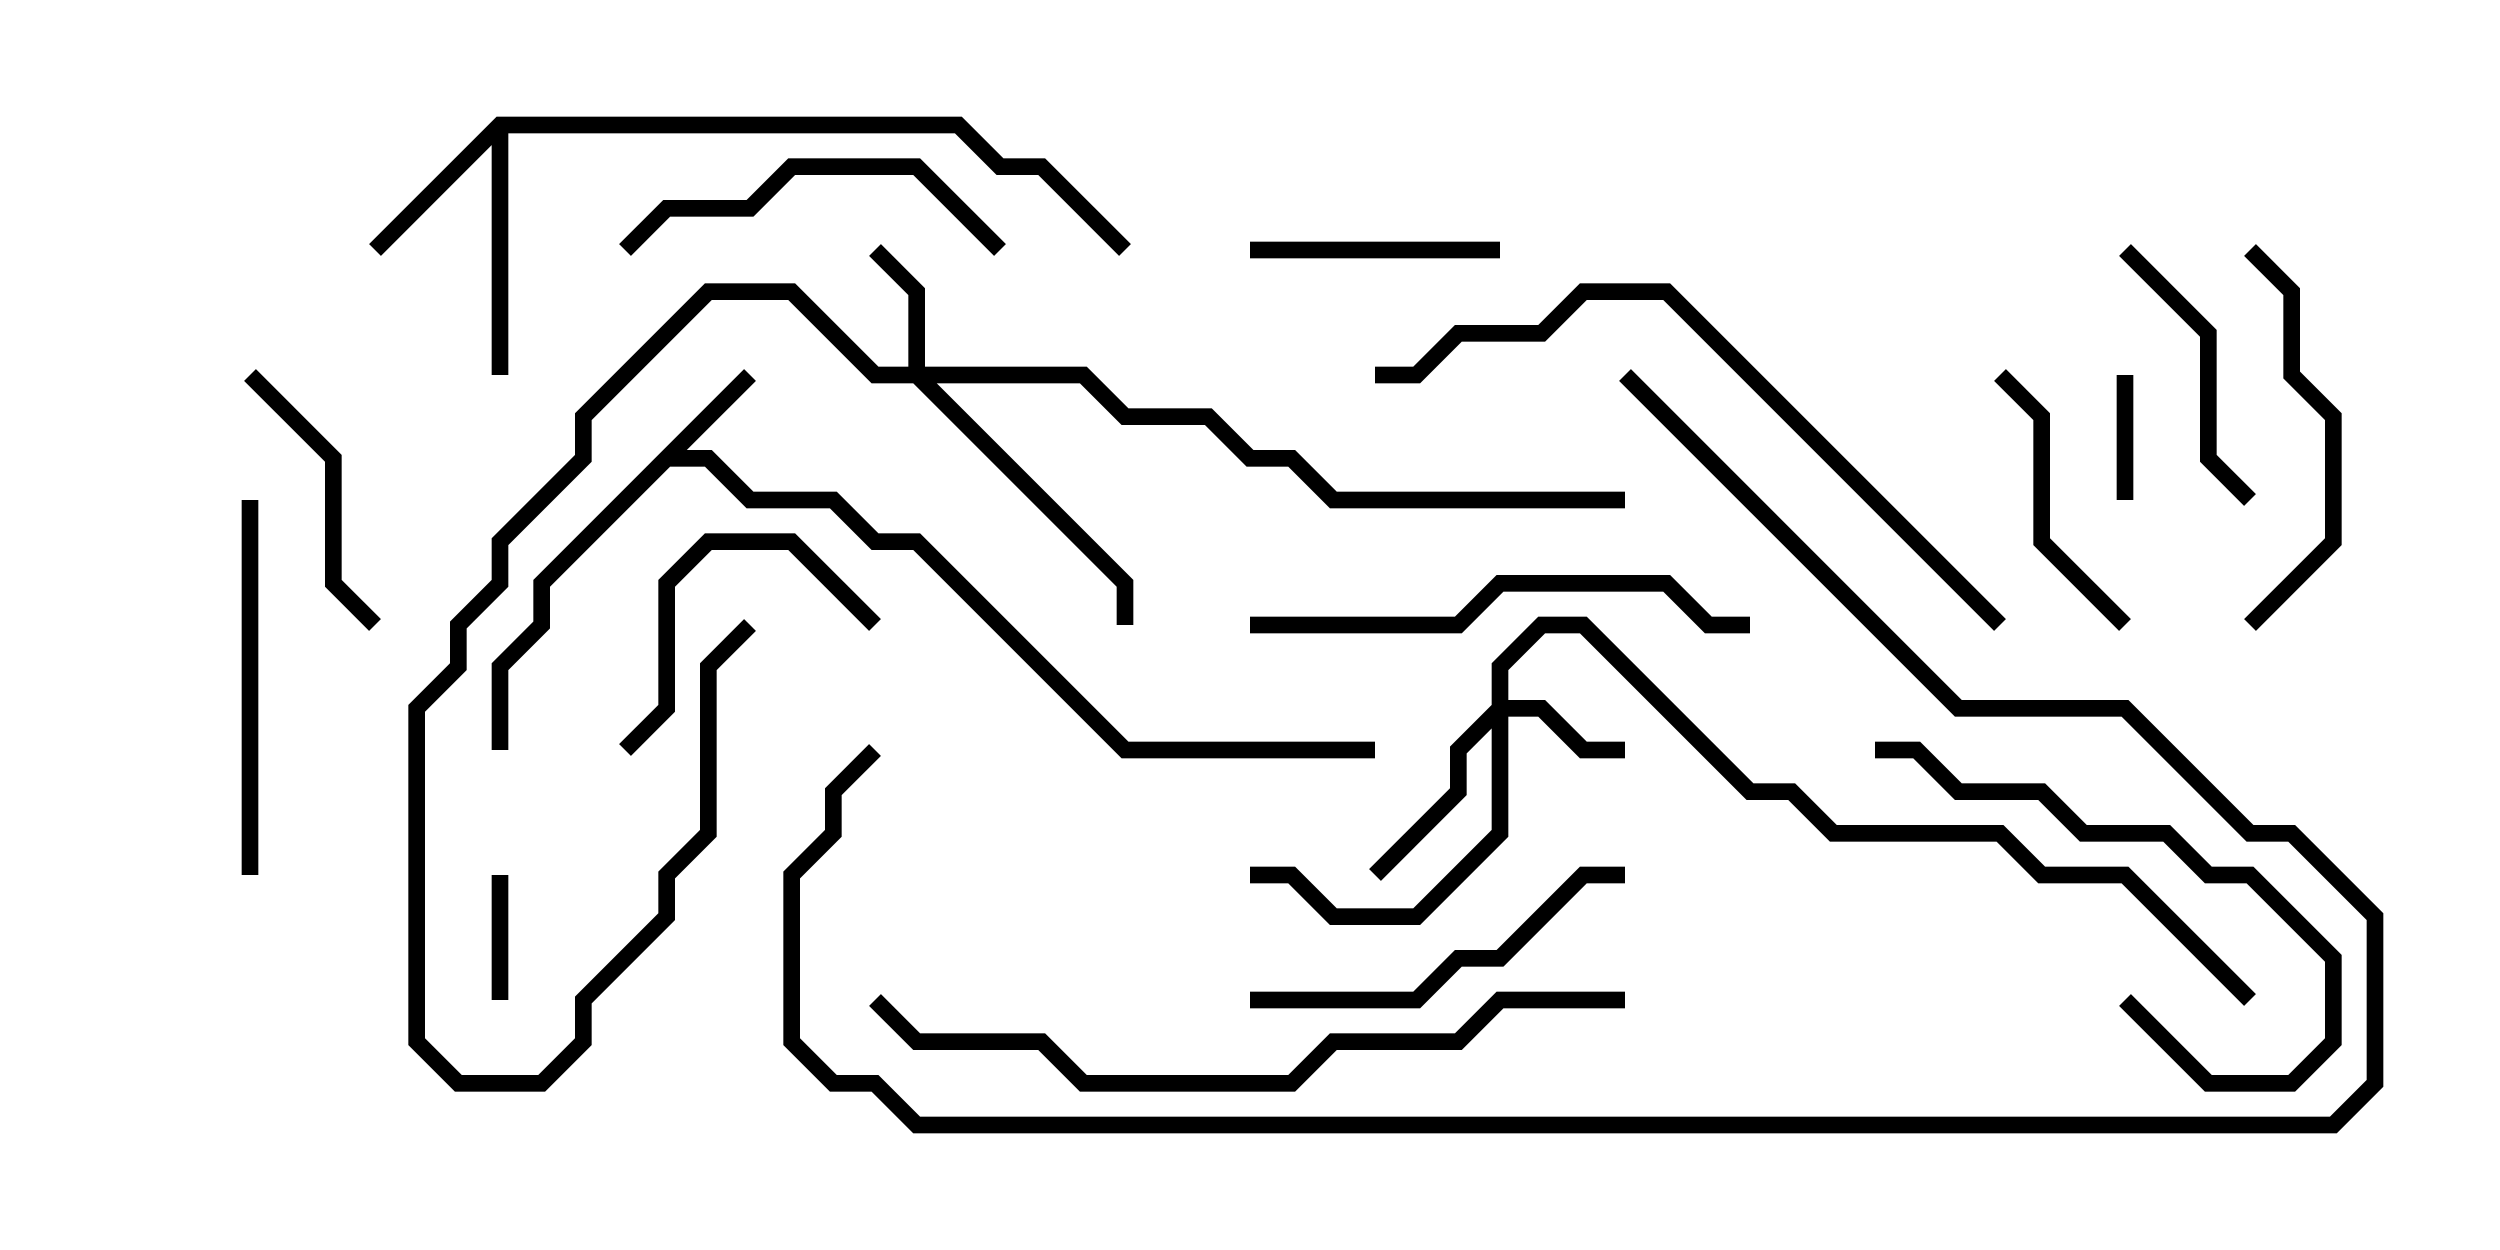 <svg version="1.1" width="30" height="15" xmlns="http://www.w3.org/2000/svg"><path d="M8.929,4.429L9.071,4.571L8.241,5.4L8.541,5.4L9.041,5.9L10.041,5.9L10.541,6.4L11.041,6.4L13.541,8.9L16.5,8.9L16.5,9.1L13.459,9.1L10.959,6.6L10.459,6.6L9.959,6.1L8.959,6.1L8.459,5.6L8.041,5.6L6.6,7.041L6.6,7.541L6.1,8.041L6.1,9L5.9,9L5.9,7.959L6.4,7.459L6.4,6.959z" stroke="none"/><path d="M5.959,1.4L11.541,1.4L12.041,1.9L12.541,1.9L13.571,2.929L13.429,3.071L12.459,2.1L11.959,2.1L11.459,1.6L6.1,1.6L6.1,4.5L5.9,4.5L5.9,1.741L4.571,3.071L4.429,2.929z" stroke="none"/><path d="M10.9,4.4L10.9,3.541L10.429,3.071L10.571,2.929L11.1,3.459L11.1,4.4L13.041,4.4L13.541,4.9L14.541,4.9L15.041,5.4L15.541,5.4L16.041,5.9L19.5,5.9L19.5,6.1L15.959,6.1L15.459,5.6L14.959,5.6L14.459,5.1L13.459,5.1L12.959,4.6L11.241,4.6L13.6,6.959L13.6,7.5L13.4,7.5L13.4,7.041L10.959,4.6L10.459,4.6L9.459,3.6L8.541,3.6L7.1,5.041L7.1,5.541L6.1,6.541L6.1,7.041L5.6,7.541L5.6,8.041L5.1,8.541L5.1,12.459L5.541,12.9L6.459,12.9L6.9,12.459L6.9,11.959L7.9,10.959L7.9,10.459L8.4,9.959L8.4,7.959L8.929,7.429L9.071,7.571L8.6,8.041L8.6,10.041L8.1,10.541L8.1,11.041L7.1,12.041L7.1,12.541L6.541,13.1L5.459,13.1L4.9,12.541L4.9,8.459L5.4,7.959L5.4,7.459L5.9,6.959L5.9,6.459L6.9,5.459L6.9,4.959L8.459,3.4L9.541,3.4L10.541,4.4z" stroke="none"/><path d="M17.9,8.459L17.9,7.959L18.459,7.4L19.041,7.4L21.041,9.4L21.541,9.4L22.041,9.9L24.041,9.9L24.541,10.4L25.541,10.4L27.071,11.929L26.929,12.071L25.459,10.6L24.459,10.6L23.959,10.1L21.959,10.1L21.459,9.6L20.959,9.6L18.959,7.6L18.541,7.6L18.1,8.041L18.1,8.4L18.541,8.4L19.041,8.9L19.5,8.9L19.5,9.1L18.959,9.1L18.459,8.6L18.1,8.6L18.1,10.041L17.041,11.1L15.959,11.1L15.459,10.6L15,10.6L15,10.4L15.541,10.4L16.041,10.9L16.959,10.9L17.9,9.959L17.9,8.741L17.6,9.041L17.6,9.541L16.571,10.571L16.429,10.429L17.4,9.459L17.4,8.959z" stroke="none"/><path d="M5.9,10.5L6.1,10.5L6.1,12L5.9,12z" stroke="none"/><path d="M25.6,6L25.4,6L25.4,4.5L25.6,4.5z" stroke="none"/><path d="M18,2.9L18,3.1L15,3.1L15,2.9z" stroke="none"/><path d="M7.571,9.071L7.429,8.929L7.9,8.459L7.9,6.959L8.459,6.4L9.541,6.4L10.571,7.429L10.429,7.571L9.459,6.6L8.541,6.6L8.1,7.041L8.1,8.541z" stroke="none"/><path d="M2.929,4.571L3.071,4.429L4.1,5.459L4.1,6.959L4.571,7.429L4.429,7.571L3.9,7.041L3.9,5.541z" stroke="none"/><path d="M25.429,3.071L25.571,2.929L26.6,3.959L26.6,5.459L27.071,5.929L26.929,6.071L26.4,5.541L26.4,4.041z" stroke="none"/><path d="M23.929,4.571L24.071,4.429L24.6,4.959L24.6,6.459L25.571,7.429L25.429,7.571L24.4,6.541L24.4,5.041z" stroke="none"/><path d="M25.429,12.071L25.571,11.929L26.541,12.9L27.459,12.9L27.9,12.459L27.9,11.541L26.959,10.6L26.459,10.6L25.959,10.1L24.959,10.1L24.459,9.6L23.459,9.6L22.959,9.1L22.5,9.1L22.5,8.9L23.041,8.9L23.541,9.4L24.541,9.4L25.041,9.9L26.041,9.9L26.541,10.4L27.041,10.4L28.1,11.459L28.1,12.541L27.541,13.1L26.459,13.1z" stroke="none"/><path d="M3.1,10.5L2.9,10.5L2.9,6L3.1,6z" stroke="none"/><path d="M12.071,2.929L11.929,3.071L10.959,2.1L9.541,2.1L9.041,2.6L8.041,2.6L7.571,3.071L7.429,2.929L7.959,2.4L8.959,2.4L9.459,1.9L11.041,1.9z" stroke="none"/><path d="M27.071,7.571L26.929,7.429L27.9,6.459L27.9,5.041L27.4,4.541L27.4,3.541L26.929,3.071L27.071,2.929L27.6,3.459L27.6,4.459L28.1,4.959L28.1,6.541z" stroke="none"/><path d="M19.5,10.4L19.5,10.6L19.041,10.6L18.041,11.6L17.541,11.6L17.041,12.1L15,12.1L15,11.9L16.959,11.9L17.459,11.4L17.959,11.4L18.959,10.4z" stroke="none"/><path d="M21,7.4L21,7.6L20.459,7.6L19.959,7.1L18.041,7.1L17.541,7.6L15,7.6L15,7.4L17.459,7.4L17.959,6.9L20.041,6.9L20.541,7.4z" stroke="none"/><path d="M16.5,4.6L16.5,4.4L16.959,4.4L17.459,3.9L18.459,3.9L18.959,3.4L20.041,3.4L24.071,7.429L23.929,7.571L19.959,3.6L19.041,3.6L18.541,4.1L17.541,4.1L17.041,4.6z" stroke="none"/><path d="M19.5,11.9L19.5,12.1L18.041,12.1L17.541,12.6L16.041,12.6L15.541,13.1L12.959,13.1L12.459,12.6L10.959,12.6L10.429,12.071L10.571,11.929L11.041,12.4L12.541,12.4L13.041,12.9L15.459,12.9L15.959,12.4L17.459,12.4L17.959,11.9z" stroke="none"/><path d="M19.429,4.571L19.571,4.429L23.541,8.4L25.541,8.4L27.041,9.9L27.541,9.9L28.6,10.959L28.6,13.041L28.041,13.6L10.959,13.6L10.459,13.1L9.959,13.1L9.4,12.541L9.4,10.459L9.9,9.959L9.9,9.459L10.429,8.929L10.571,9.071L10.1,9.541L10.1,10.041L9.6,10.541L9.6,12.459L10.041,12.9L10.541,12.9L11.041,13.4L27.959,13.4L28.4,12.959L28.4,11.041L27.459,10.1L26.959,10.1L25.459,8.6L23.459,8.6z" stroke="none"/></svg>